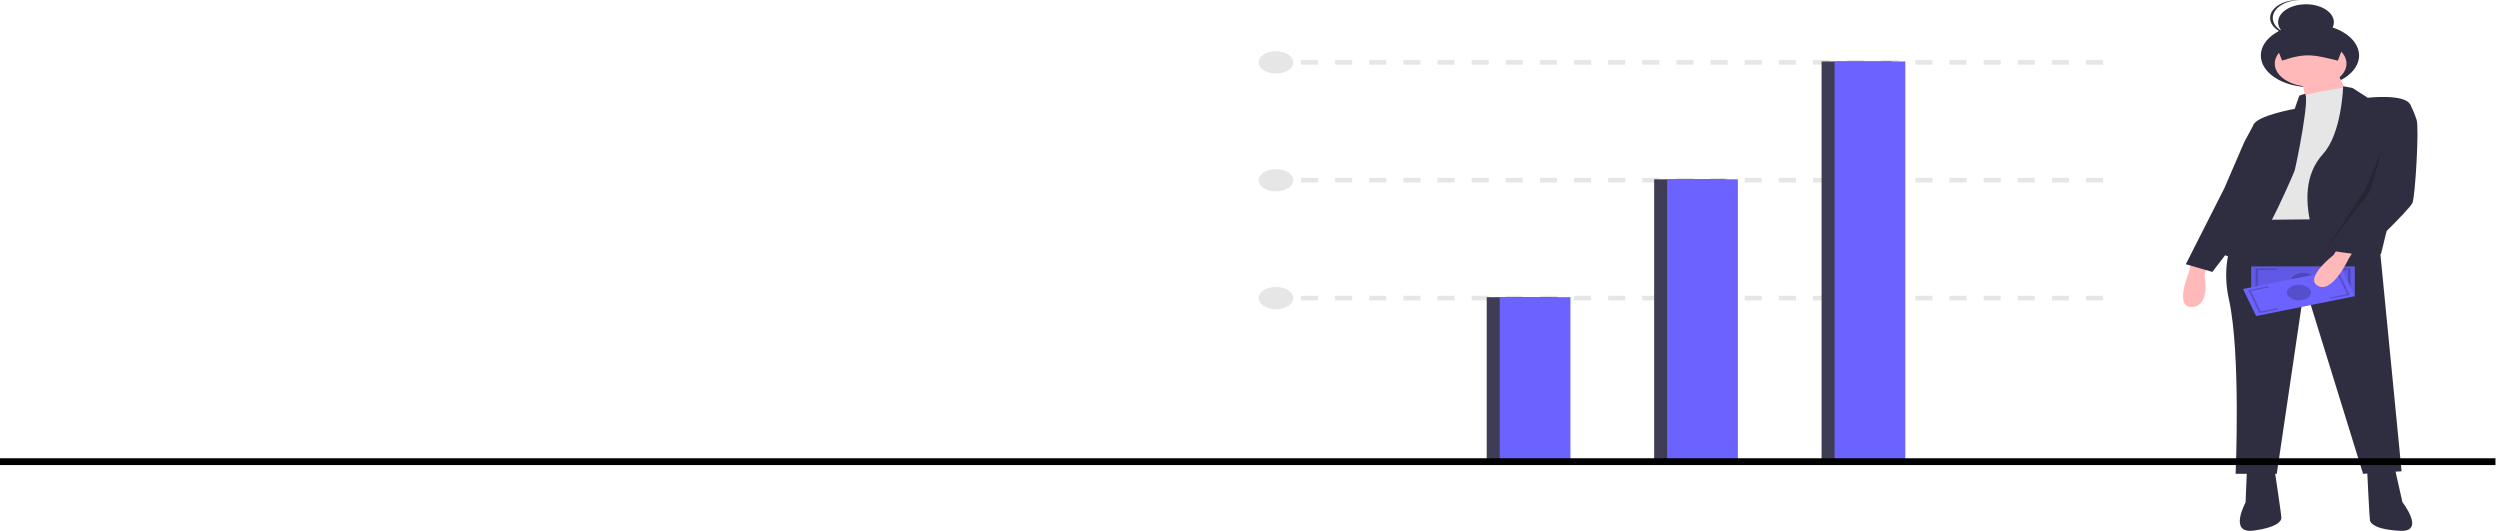 <svg width="1102" height="234" viewBox="0 0 1102 234" fill="none" xmlns="http://www.w3.org/2000/svg">
<g clip-path="url(#clip0)">
<path d="M565.95 130.378H562.132V132.424H565.95V130.378Z" fill="#E6E6E6"/>
<path d="M927.047 132.424H919.524V130.378H927.047V132.424ZM912.001 132.424H904.478V130.378H912.001V132.424ZM896.956 132.424H889.433V130.378H896.956V132.424ZM881.91 132.424H874.387V130.378H881.91V132.424ZM866.864 132.424H859.342V130.378H866.864V132.424ZM851.818 132.424H844.296V130.378H851.818L851.818 132.424ZM836.773 132.424H829.25V130.378H836.773V132.424ZM821.727 132.424H814.204V130.378H821.727V132.424ZM806.681 132.424H799.159V130.378H806.681V132.424ZM791.636 132.424H784.113V130.378H791.636L791.636 132.424ZM776.59 132.424H769.067V130.378H776.59L776.59 132.424ZM761.544 132.424H754.021V130.378H761.544L761.544 132.424ZM746.499 132.424H738.976V130.378H746.499L746.499 132.424ZM731.453 132.424H723.93V130.378H731.453L731.453 132.424ZM716.407 132.424H708.884V130.378H716.407L716.407 132.424ZM701.361 132.424H693.838V130.378H701.361L701.361 132.424ZM686.316 132.424H678.793V130.378H686.316L686.316 132.424ZM671.27 132.424H663.747V130.378H671.27L671.27 132.424ZM656.224 132.424H648.701V130.378H656.224L656.224 132.424ZM641.178 132.424H633.656V130.378H641.178L641.178 132.424ZM626.133 132.424H618.61V130.378H626.133L626.133 132.424ZM611.087 132.424H603.564V130.378H611.087L611.087 132.424ZM596.041 132.424H588.519V130.378H596.042L596.041 132.424ZM580.996 132.424H573.473V130.378H580.996L580.996 132.424Z" fill="#E6E6E6"/>
<path d="M565.95 78.424H562.132V80.47H565.95V78.424Z" fill="#E6E6E6"/>
<path d="M927.047 80.47H919.524V78.424H927.047V80.47ZM912.001 80.47H904.478V78.424H912.001V80.47ZM896.956 80.47H889.433V78.424H896.956V80.47ZM881.91 80.47H874.387V78.424H881.91V80.47ZM866.864 80.47H859.342V78.424H866.864V80.47ZM851.818 80.47H844.296V78.424H851.818L851.818 80.47ZM836.773 80.47H829.25V78.424H836.773V80.47ZM821.727 80.47H814.204V78.424H821.727V80.47ZM806.681 80.47H799.159V78.424H806.681V80.47ZM791.636 80.47H784.113V78.424H791.636L791.636 80.47ZM776.59 80.47H769.067V78.424H776.59L776.59 80.47ZM761.544 80.47H754.021V78.424H761.544L761.544 80.47ZM746.499 80.47H738.976V78.424H746.499L746.499 80.47ZM731.453 80.47H723.93V78.424H731.453L731.453 80.47ZM716.407 80.47H708.884V78.424H716.407L716.407 80.47ZM701.361 80.47H693.838V78.424H701.361L701.361 80.47ZM686.316 80.47H678.793V78.424H686.316L686.316 80.47ZM671.27 80.47H663.747V78.424H671.27L671.27 80.47ZM656.224 80.47H648.701V78.424H656.224L656.224 80.47ZM641.178 80.47H633.656V78.424H641.178L641.178 80.47ZM626.133 80.47H618.61V78.424H626.133L626.133 80.47ZM611.087 80.47H603.564V78.424H611.087L611.087 80.47ZM596.041 80.47H588.519V78.424H596.042L596.041 80.47ZM580.996 80.47H573.473V78.424H580.996L580.996 80.47Z" fill="#E6E6E6"/>
<path d="M565.95 26.471H562.132V28.517H565.95V26.471Z" fill="#E6E6E6"/>
<path d="M927.047 28.517H919.524V26.471H927.047V28.517ZM912.001 28.517H904.478V26.471H912.001V28.517ZM896.956 28.517H889.433V26.471H896.956V28.517ZM881.91 28.517H874.387V26.471H881.91V28.517ZM866.864 28.517H859.342V26.471H866.864V28.517ZM851.818 28.517H844.296V26.471H851.818L851.818 28.517ZM836.773 28.517H829.25V26.471H836.773V28.517ZM821.727 28.517H814.204V26.471H821.727V28.517ZM806.681 28.517H799.159V26.471H806.681V28.517ZM791.636 28.517H784.113V26.471H791.636L791.636 28.517ZM776.59 28.517H769.067V26.471H776.59L776.59 28.517ZM761.544 28.517H754.021V26.471H761.544L761.544 28.517ZM746.499 28.517H738.976V26.471H746.499L746.499 28.517ZM731.453 28.517H723.93V26.471H731.453L731.453 28.517ZM716.407 28.517H708.884V26.471H716.407L716.407 28.517ZM701.361 28.517H693.838V26.471H701.361L701.361 28.517ZM686.316 28.517H678.793V26.471H686.316L686.316 28.517ZM671.27 28.517H663.747V26.471H671.27L671.27 28.517ZM656.224 28.517H648.701V26.471H656.224L656.224 28.517ZM641.178 28.517H633.656V26.471H641.178L641.178 28.517ZM626.133 28.517H618.61V26.471H626.133L626.133 28.517ZM611.087 28.517H603.564V26.471H611.087L611.087 28.517ZM596.041 28.517H588.519V26.471H596.042L596.041 28.517ZM580.996 28.517H573.473V26.471H580.996L580.996 28.517Z" fill="#E6E6E6"/>
<path d="M686.521 130.992H655.344V204.627H686.521V130.992Z" fill="#3F3D56"/>
<path d="M692.248 130.992H661.071V204.627H692.248V130.992Z" fill="#6C63FF"/>
<path d="M760.328 79.038H729.151V204.627H760.328V79.038Z" fill="#3F3D56"/>
<path d="M766.054 79.038H734.877V204.627H766.054V79.038Z" fill="#6C63FF"/>
<path d="M834.134 27.084H802.957V204.626H834.134V27.084Z" fill="#3F3D56"/>
<path d="M839.86 27.084H808.684V204.626H839.86V27.084Z" fill="#6C63FF"/>
<path d="M562.451 32.403C566.667 32.403 570.086 30.205 570.086 27.494C570.086 24.782 566.667 22.585 562.451 22.585C558.234 22.585 554.815 24.782 554.815 27.494C554.815 30.205 558.234 32.403 562.451 32.403Z" fill="#E6E6E6"/>
<path d="M562.451 84.357C566.667 84.357 570.086 82.159 570.086 79.448C570.086 76.736 566.667 74.539 562.451 74.539C558.234 74.539 554.815 76.736 554.815 79.448C554.815 82.159 558.234 84.357 562.451 84.357Z" fill="#E6E6E6"/>
<path d="M562.451 136.31C566.667 136.31 570.086 134.112 570.086 131.401C570.086 128.69 566.667 126.492 562.451 126.492C558.234 126.492 554.815 128.69 554.815 131.401C554.815 134.112 558.234 136.31 562.451 136.31Z" fill="#E6E6E6"/>
<path d="M1018.23 38.385C1030.19 38.385 1039.89 32.151 1039.89 24.461C1039.89 16.771 1030.19 10.537 1018.23 10.537C1006.27 10.537 996.576 16.771 996.576 24.461C996.576 32.151 1006.27 38.385 1018.23 38.385Z" fill="#2F2E41"/>
<path d="M965.847 116.096L964.676 120.612C964.676 120.612 958.238 136.041 966.432 135.289C974.627 134.536 971.7 121.365 971.7 121.365L972.871 117.225L965.847 116.096Z" fill="#FFB9B9"/>
<path d="M1038.13 94.834H990.723C990.723 94.834 977.261 108.382 982.528 132.09C987.796 155.799 985.455 208.861 985.455 208.861H1003.6L1015.89 125.693L1041.64 208.861L1058.62 207.732L1049.25 111.769L1038.13 94.834Z" fill="#2F2E41"/>
<path d="M990.43 207.543L989.845 221.467C989.845 221.467 982.236 235.391 993.357 233.886C1004.48 232.38 1005.65 229.37 1005.65 228.241C1005.65 227.112 1002.72 207.543 1002.72 207.543H990.43Z" fill="#2F2E41"/>
<path d="M1055.64 206.485L1059 221.376C1059 221.376 1069.31 234.56 1057.98 233.981C1046.65 233.403 1044.89 230.514 1044.67 229.394C1044.45 228.274 1043.45 207.496 1043.45 207.496L1055.64 206.485Z" fill="#2F2E41"/>
<path d="M1018.53 38.197C1027.25 38.197 1034.33 33.648 1034.33 28.037C1034.33 22.425 1027.25 17.876 1018.53 17.876C1009.8 17.876 1002.72 22.425 1002.72 28.037C1002.72 33.648 1009.8 38.197 1018.53 38.197Z" fill="#FFB9B9"/>
<path d="M1030.52 32.365L1036.96 46.665L1024.09 54.944L1017.06 47.041L1014.72 35.752L1030.52 32.365Z" fill="#FFB9B9"/>
<path d="M1036.08 41.96C1036.08 41.96 1035.22 38.164 1033.31 38.557C1031.4 38.95 1014.43 41.584 1014.43 42.713V47.605L1000.38 82.603L996.869 96.904L1033.74 96.527L1039.6 46.852L1036.08 41.96Z" fill="#E6E6E6"/>
<path d="M1032.87 38.008L1036.96 38.761L1043.69 43.089C1043.69 43.089 1060.08 41.207 1062.42 46.099C1064.76 50.992 1049.55 111.956 1049.55 111.956C1049.55 111.956 1023.79 117.601 1019.7 103.301C1015.6 89 1015.89 76.77 1024.09 67.738C1032.28 58.706 1032.87 38.008 1032.87 38.008Z" fill="#2F2E41"/>
<path d="M1015.89 41.367L1013.55 42.148L1011.5 47.981C1011.5 47.981 994.527 50.992 993.357 55.131C992.186 59.271 993.942 81.85 993.942 81.85C993.942 81.85 977.553 103.301 980.48 112.333C980.48 112.333 987.504 116.096 992.771 111.204C998.039 106.312 1010.92 76.958 1011.5 75.076C1012.09 73.195 1018.51 41.903 1015.89 41.367Z" fill="#2F2E41"/>
<path d="M999.795 53.627L993.528 54.719L989.26 62.658L980.48 82.98L963.506 116.473L975.212 119.86L993.942 95.399L999.795 53.627Z" fill="#2F2E41"/>
<path d="M1030.52 26.719C1020.46 24.386 1017.06 22.952 1005.94 26.719L1001.84 16.182H1034.62L1030.52 26.719Z" fill="#2F2E41"/>
<path d="M1016.48 17.688C1023.27 17.688 1028.77 14.149 1028.77 9.785C1028.77 5.42 1023.27 1.882 1016.48 1.882C1009.69 1.882 1004.19 5.42 1004.19 9.785C1004.19 14.149 1009.69 17.688 1016.48 17.688Z" fill="#2F2E41"/>
<path d="M1001.84 7.903C1001.85 5.873 1003.06 3.922 1005.24 2.454C1007.42 0.986 1010.4 0.114 1013.55 0.019C1013.35 0.013 1013.16 0 1012.96 0C1009.7 0 1006.58 0.833 1004.27 2.315C1001.97 3.797 1000.67 5.807 1000.67 7.903C1000.67 9.999 1001.97 12.009 1004.27 13.491C1006.58 14.973 1009.7 15.806 1012.96 15.806C1013.16 15.806 1013.35 15.793 1013.55 15.787C1010.4 15.692 1007.42 14.82 1005.24 13.352C1003.06 11.884 1001.85 9.932 1001.84 7.903Z" fill="#2F2E41"/>
<path d="M1037.98 117.451H992.325V129.941H1037.98V117.451Z" fill="#6C63FF"/>
<path opacity="0.1" d="M1037.98 117.451H992.325V129.941H1037.98V117.451Z" fill="black"/>
<path opacity="0.2" d="M1015.15 127.131C1018.1 127.131 1020.49 125.593 1020.49 123.696C1020.49 121.799 1018.1 120.261 1015.15 120.261C1012.2 120.261 1009.81 121.799 1009.81 123.696C1009.81 125.593 1012.2 127.131 1015.15 127.131Z" fill="black"/>
<path opacity="0.2" d="M1003.01 129.005H994.268V118.388H1003.5V119.012H995.239V128.38H1003.01V129.005Z" fill="black"/>
<path opacity="0.2" d="M1036.04 129.005H1027.29V128.38H1035.06V119.012H1026.81V118.388H1036.04V129.005Z" fill="black"/>
<path d="M1032.29 118.628L988.711 127.377L994.502 139.3L1038.08 130.551L1032.29 118.628Z" fill="#6C63FF"/>
<path opacity="0.2" d="M1013.4 132.4C1016.35 132.4 1018.74 130.862 1018.74 128.965C1018.74 127.068 1016.35 125.53 1013.4 125.53C1010.45 125.53 1008.05 127.068 1008.05 128.965C1008.05 130.862 1010.45 132.4 1013.4 132.4Z" fill="black"/>
<path opacity="0.2" d="M1004.27 136.359L995.922 138.034L991 127.9L999.808 126.131L1000.1 126.727L992.216 128.31L996.559 137.252L1003.98 135.763L1004.27 136.359Z" fill="black"/>
<path opacity="0.2" d="M1035.79 130.03L1027.45 131.705L1027.16 131.109L1034.58 129.62L1030.23 120.678L1022.35 122.26L1022.06 121.663L1030.87 119.895L1035.79 130.03Z" fill="black"/>
<path d="M1037.93 109.868L1035.25 114.11C1035.25 114.11 1028.17 129.423 1021.8 126.024C1015.43 122.625 1028.65 112.387 1028.65 112.387L1031.02 108.466L1037.93 109.868Z" fill="#FFB9B9"/>
<path d="M1054.23 47.229L1062.42 46.1C1063.59 48.317 1064.53 50.58 1065.25 52.874C1066.42 56.637 1064.61 86.367 1063.44 89.377C1062.27 92.388 1041.05 112.447 1041.05 112.447L1021.94 109.783L1049.55 82.98L1054.23 47.229Z" fill="#2F2E41"/>
<path opacity="0.2" d="M1049.83 66.357L1044.74 84.357L1025.65 109.311L1042.83 83.129L1049.83 66.357Z" fill="black"/>
</g>
<line y1="203.5" x2="1100" y2="203.5" stroke="black" stroke-width="3"/>
<defs>
<clipPath id="clip0">
<rect width="565" height="234" fill="white" transform="translate(537)"/>
</clipPath>
</defs>
</svg>
